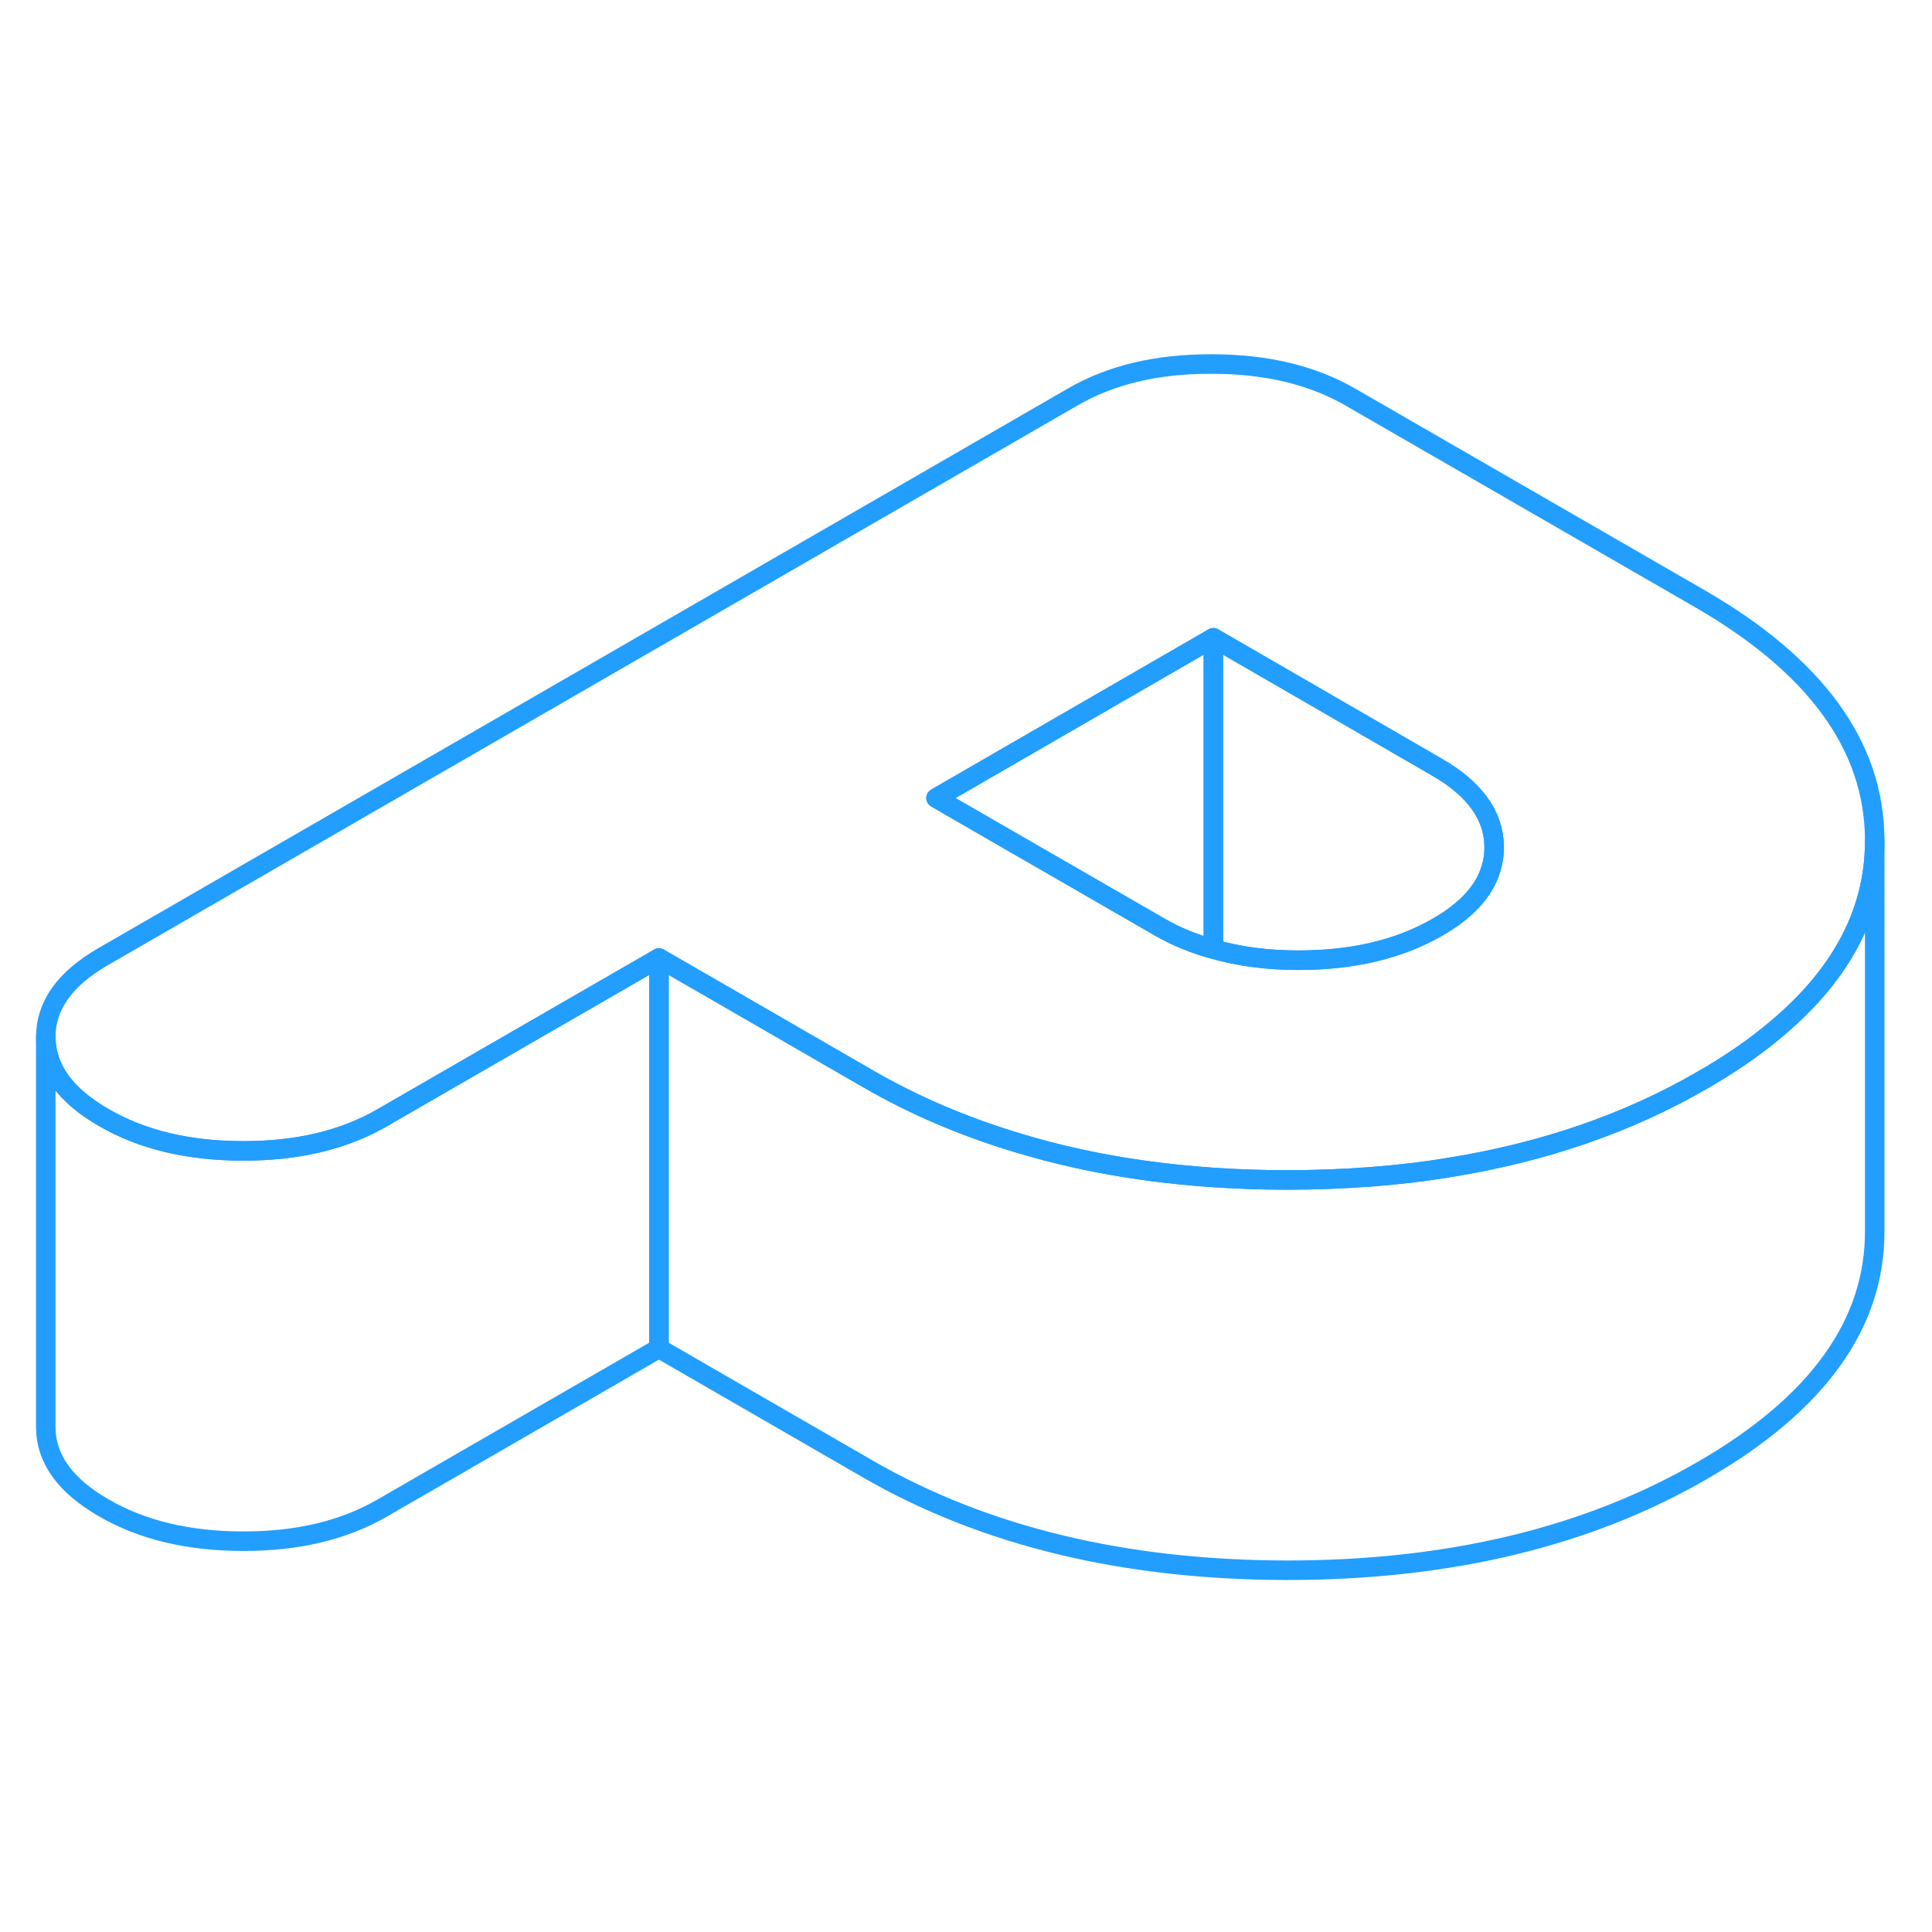 <svg viewBox="0 0 99 66" fill="none" xmlns="http://www.w3.org/2000/svg" height="48" width="48" stroke-width="1px" stroke-linecap="round" stroke-linejoin="round"><path d="M87.095 14.173L69.225 3.863C67.265 2.723 64.885 2.153 62.095 2.153C59.305 2.143 56.935 2.703 54.985 3.833L5.265 32.533C3.315 33.663 2.345 35.033 2.345 36.643C2.355 38.253 3.345 39.633 5.315 40.763C7.275 41.903 9.655 42.473 12.445 42.473C15.235 42.483 17.605 41.913 19.555 40.793L33.765 32.593L36.785 34.333L44.485 38.783C46.825 40.133 49.345 41.213 52.055 42.033C56.225 43.313 60.845 43.953 65.885 43.963C68.875 43.963 71.715 43.753 74.395 43.303C79.165 42.523 83.445 41.043 87.225 38.853C88.495 38.123 89.625 37.363 90.615 36.563C94.245 33.673 96.065 30.343 96.065 26.603V26.533C96.045 21.733 93.055 17.613 87.095 14.173ZM76.405 28.003C76.065 29.153 75.145 30.163 73.655 31.013C71.695 32.143 69.325 32.703 66.535 32.703C64.945 32.703 63.495 32.513 62.175 32.133C61.175 31.863 60.245 31.483 59.405 30.993L50.995 26.143L47.965 24.393L62.175 16.183L73.605 22.793C75.575 23.923 76.555 25.293 76.565 26.913C76.565 27.293 76.515 27.653 76.405 28.003Z" stroke="#229EFF" stroke-linejoin="round"/><path d="M76.565 26.913C76.565 27.293 76.515 27.653 76.405 28.003C76.065 29.153 75.145 30.163 73.655 31.013C71.695 32.143 69.325 32.703 66.535 32.703C64.945 32.703 63.495 32.513 62.175 32.133V16.183L73.605 22.793C75.575 23.923 76.555 25.293 76.565 26.913Z" stroke="#229EFF" stroke-linejoin="round"/><path d="M62.175 16.183V32.133C61.175 31.863 60.245 31.483 59.405 30.993L50.995 26.143L47.965 24.393L62.175 16.183Z" stroke="#229EFF" stroke-linejoin="round"/><path d="M96.065 26.603V46.533C96.095 51.333 93.145 55.443 87.225 58.853C81.315 62.273 74.195 63.973 65.885 63.963C57.575 63.943 50.435 62.213 44.485 58.783L33.765 52.593V32.593L36.785 34.333L44.485 38.783C46.825 40.133 49.345 41.213 52.055 42.033C56.225 43.313 60.845 43.953 65.885 43.963C68.875 43.963 71.715 43.753 74.395 43.303C79.165 42.523 83.445 41.043 87.225 38.853C88.495 38.123 89.625 37.363 90.615 36.563C94.245 33.673 96.065 30.343 96.065 26.603Z" stroke="#229EFF" stroke-linejoin="round"/><path d="M33.765 32.593V52.593L19.555 60.793C17.605 61.913 15.235 62.483 12.445 62.473C9.655 62.473 7.275 61.903 5.315 60.763C3.345 59.633 2.355 58.253 2.345 56.643V36.643C2.355 38.253 3.345 39.633 5.315 40.763C7.275 41.903 9.655 42.473 12.445 42.473C15.235 42.483 17.605 41.913 19.555 40.793L33.765 32.593Z" stroke="#229EFF" stroke-linejoin="round"/></svg>